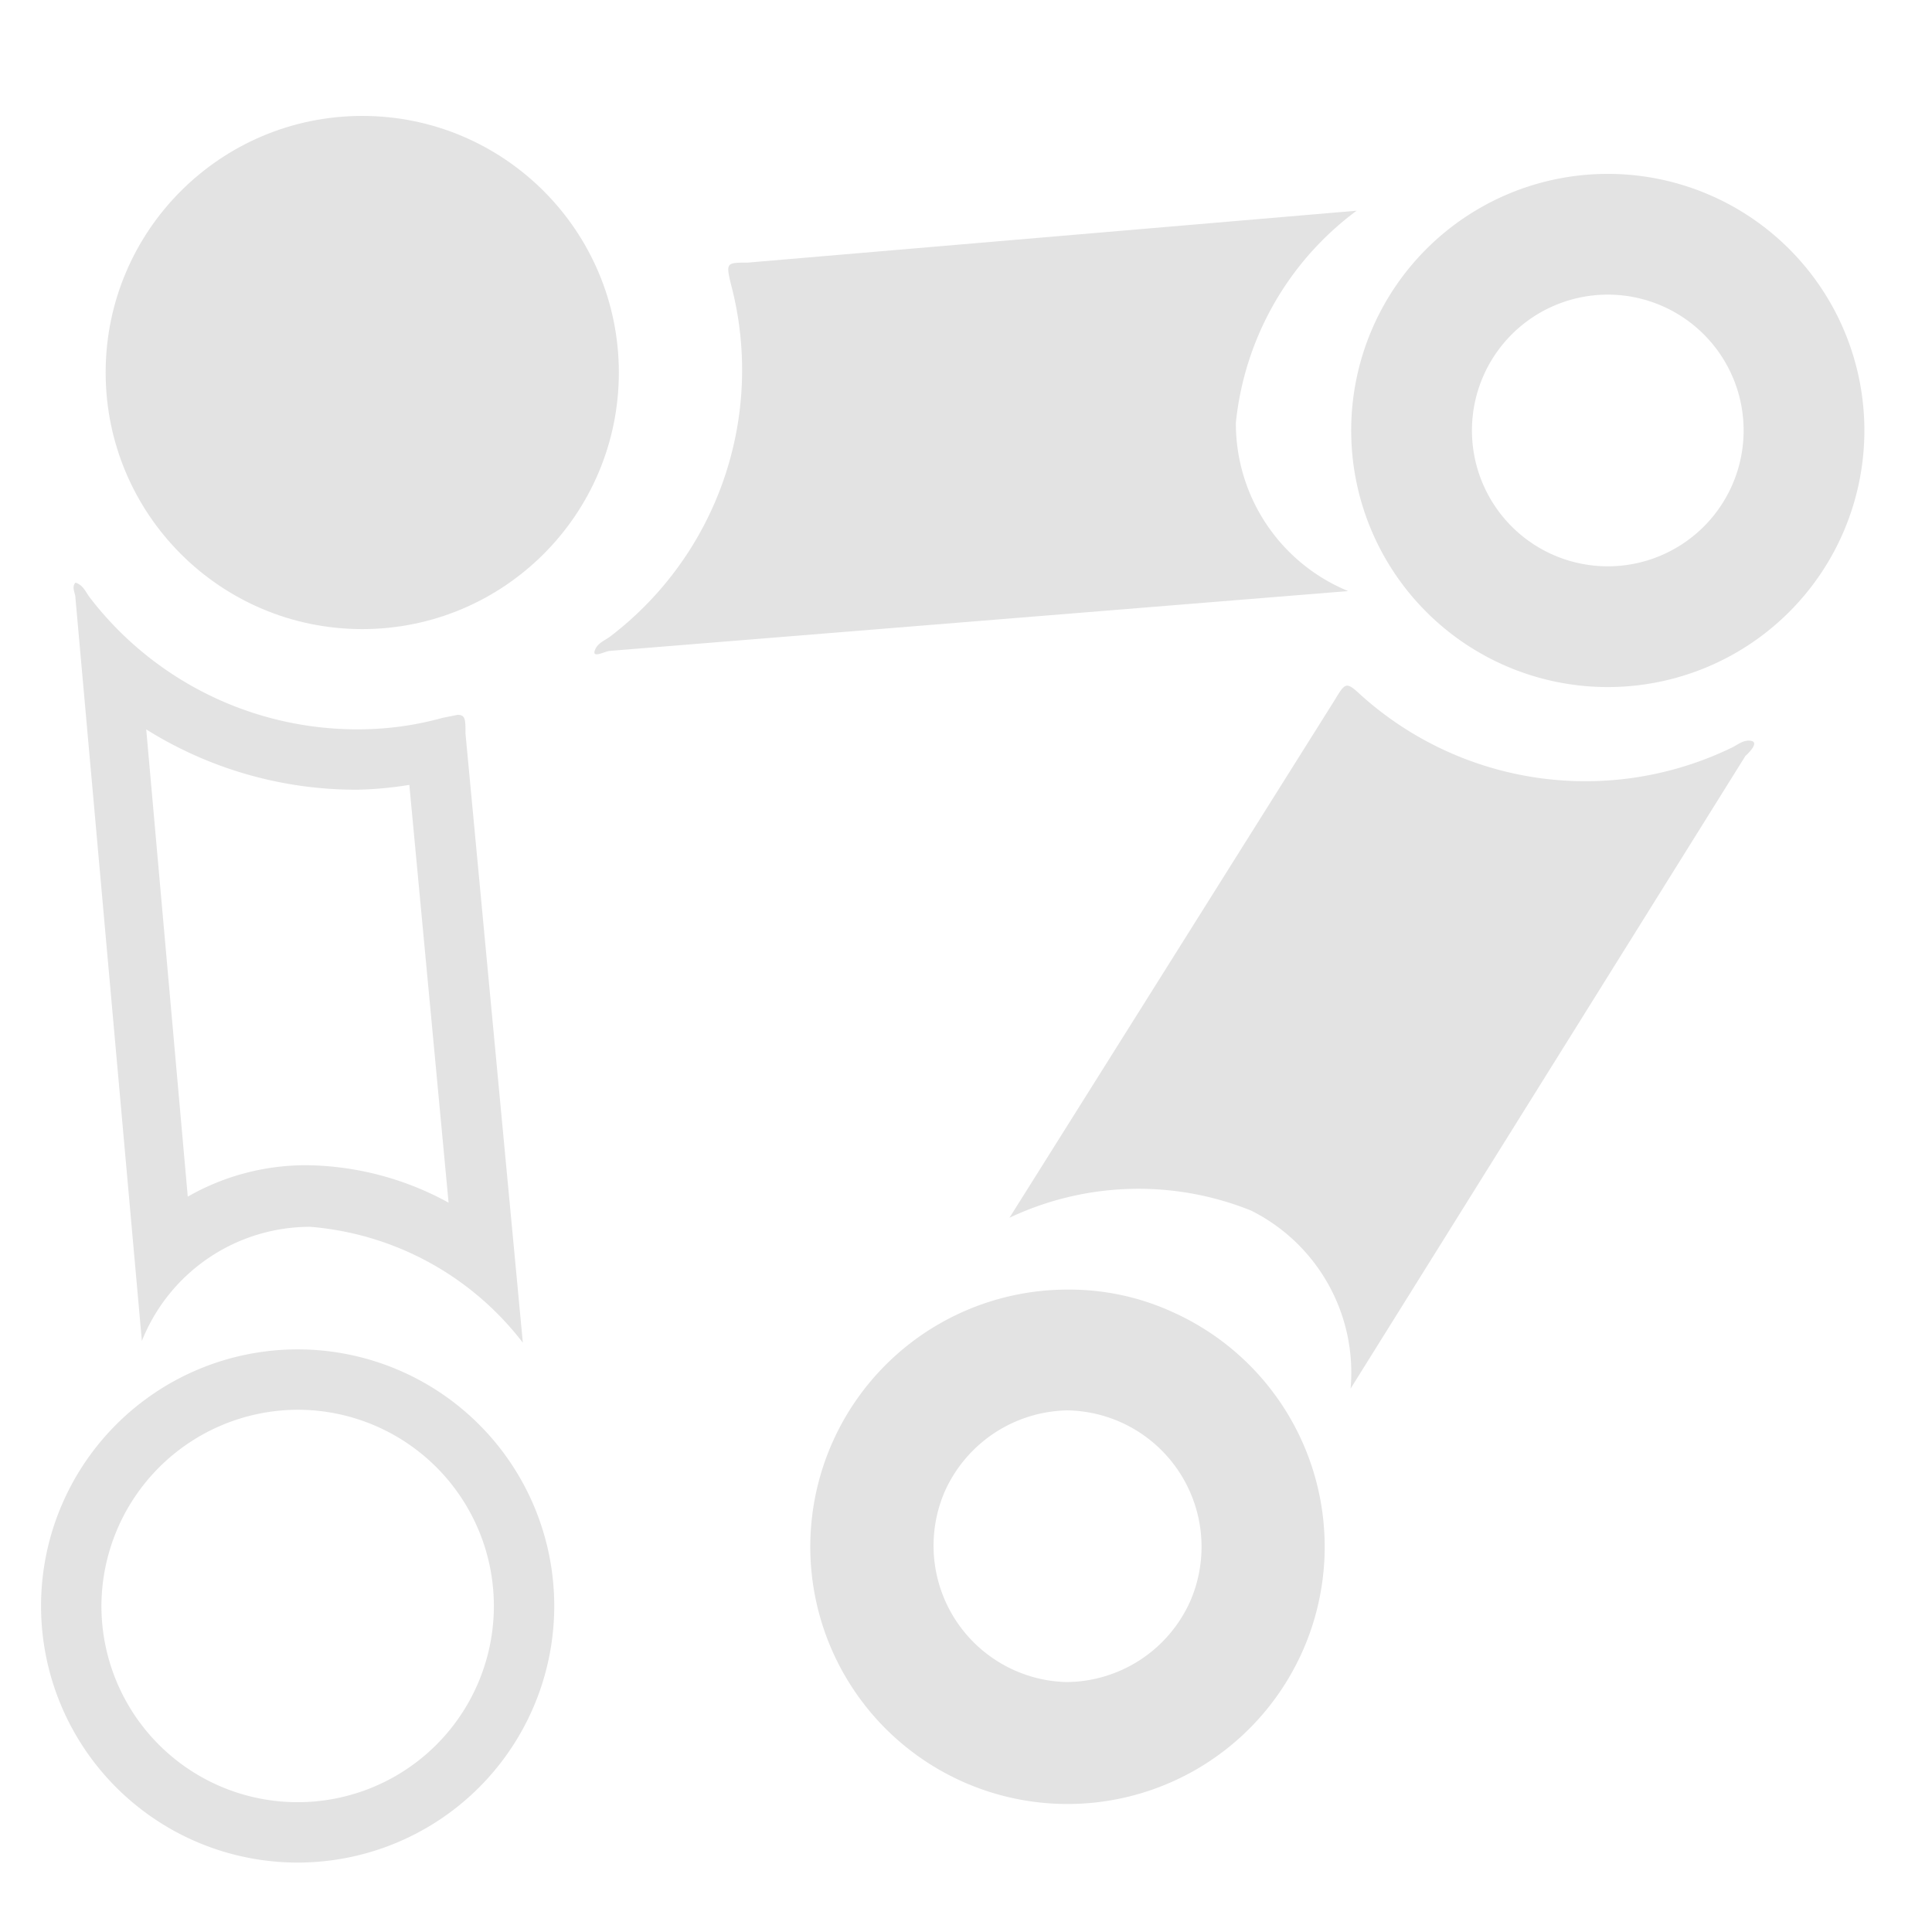 <svg id="Calque_1" data-name="Calque 1" xmlns="http://www.w3.org/2000/svg" viewBox="0 0 32 32"><defs><style>.cls-1{fill:#e3e3e3;}</style></defs><title>selectedchildren_l</title><path class="cls-1" d="M2.42,12.08a6.55,6.55,0,0,0,3.5,1A6.11,6.11,0,0,0,6.78,13l.65,6.92a5,5,0,0,0-2.32-.62,3.94,3.94,0,0,0-2,.52l-.69-7.76M1.25,9.65c-.07.08,0,.17,0,.26l1.1,12.3a3,3,0,0,1,2.79-1.89h0a4.94,4.94,0,0,1,3.52,1.92L7.71,12.15c0-.23,0-.31-.13-.31l-.25.05a5.21,5.21,0,0,1-1.41.19A5.58,5.58,0,0,1,1.49,9.9c-.07-.09-.11-.21-.24-.25Z"/><path class="cls-1" d="M22.33,9.79A3,3,0,0,1,20.47,7a5,5,0,0,1,2-3.51l-10.09.86c-.35,0-.36,0-.27.37a5.55,5.55,0,0,1-2,5.82c-.09.07-.22.11-.26.24s.18,0,.26,0Z"/><path class="cls-1" d="M4.93,23.35A3.25,3.25,0,1,1,1.68,26.6a3.26,3.26,0,0,1,3.25-3.25m0-1A4.25,4.25,0,1,0,9.18,26.6a4.25,4.25,0,0,0-4.25-4.25Z"/><path class="cls-1" d="M22.37,23a3,3,0,0,0-1.65-2.95,5,5,0,0,0-4,.12l5.39-8.58c.18-.3.19-.3.45-.06a5.56,5.56,0,0,0,6.11.86c.11-.05.2-.14.33-.12s0,.17-.09.25Z"/><path class="cls-1" d="M17.66,23.36a2.26,2.26,0,0,1,2.05,3.17,2.26,2.26,0,0,1-2.06,1.33,2.26,2.26,0,0,1-2-3.16,2.27,2.27,0,0,1,2.06-1.34m0-2a4.26,4.26,0,1,0,1.73.38,4.1,4.1,0,0,0-1.73-.38Z"/><circle class="cls-1" cx="6" cy="6.17" r="4.25"/><path class="cls-1" d="M26.63,4.88a2.25,2.25,0,1,1-2.25,2.25,2.25,2.25,0,0,1,2.25-2.25m0-2a4.25,4.25,0,1,0,4.25,4.25,4.25,4.25,0,0,0-4.25-4.25Z"/></svg>